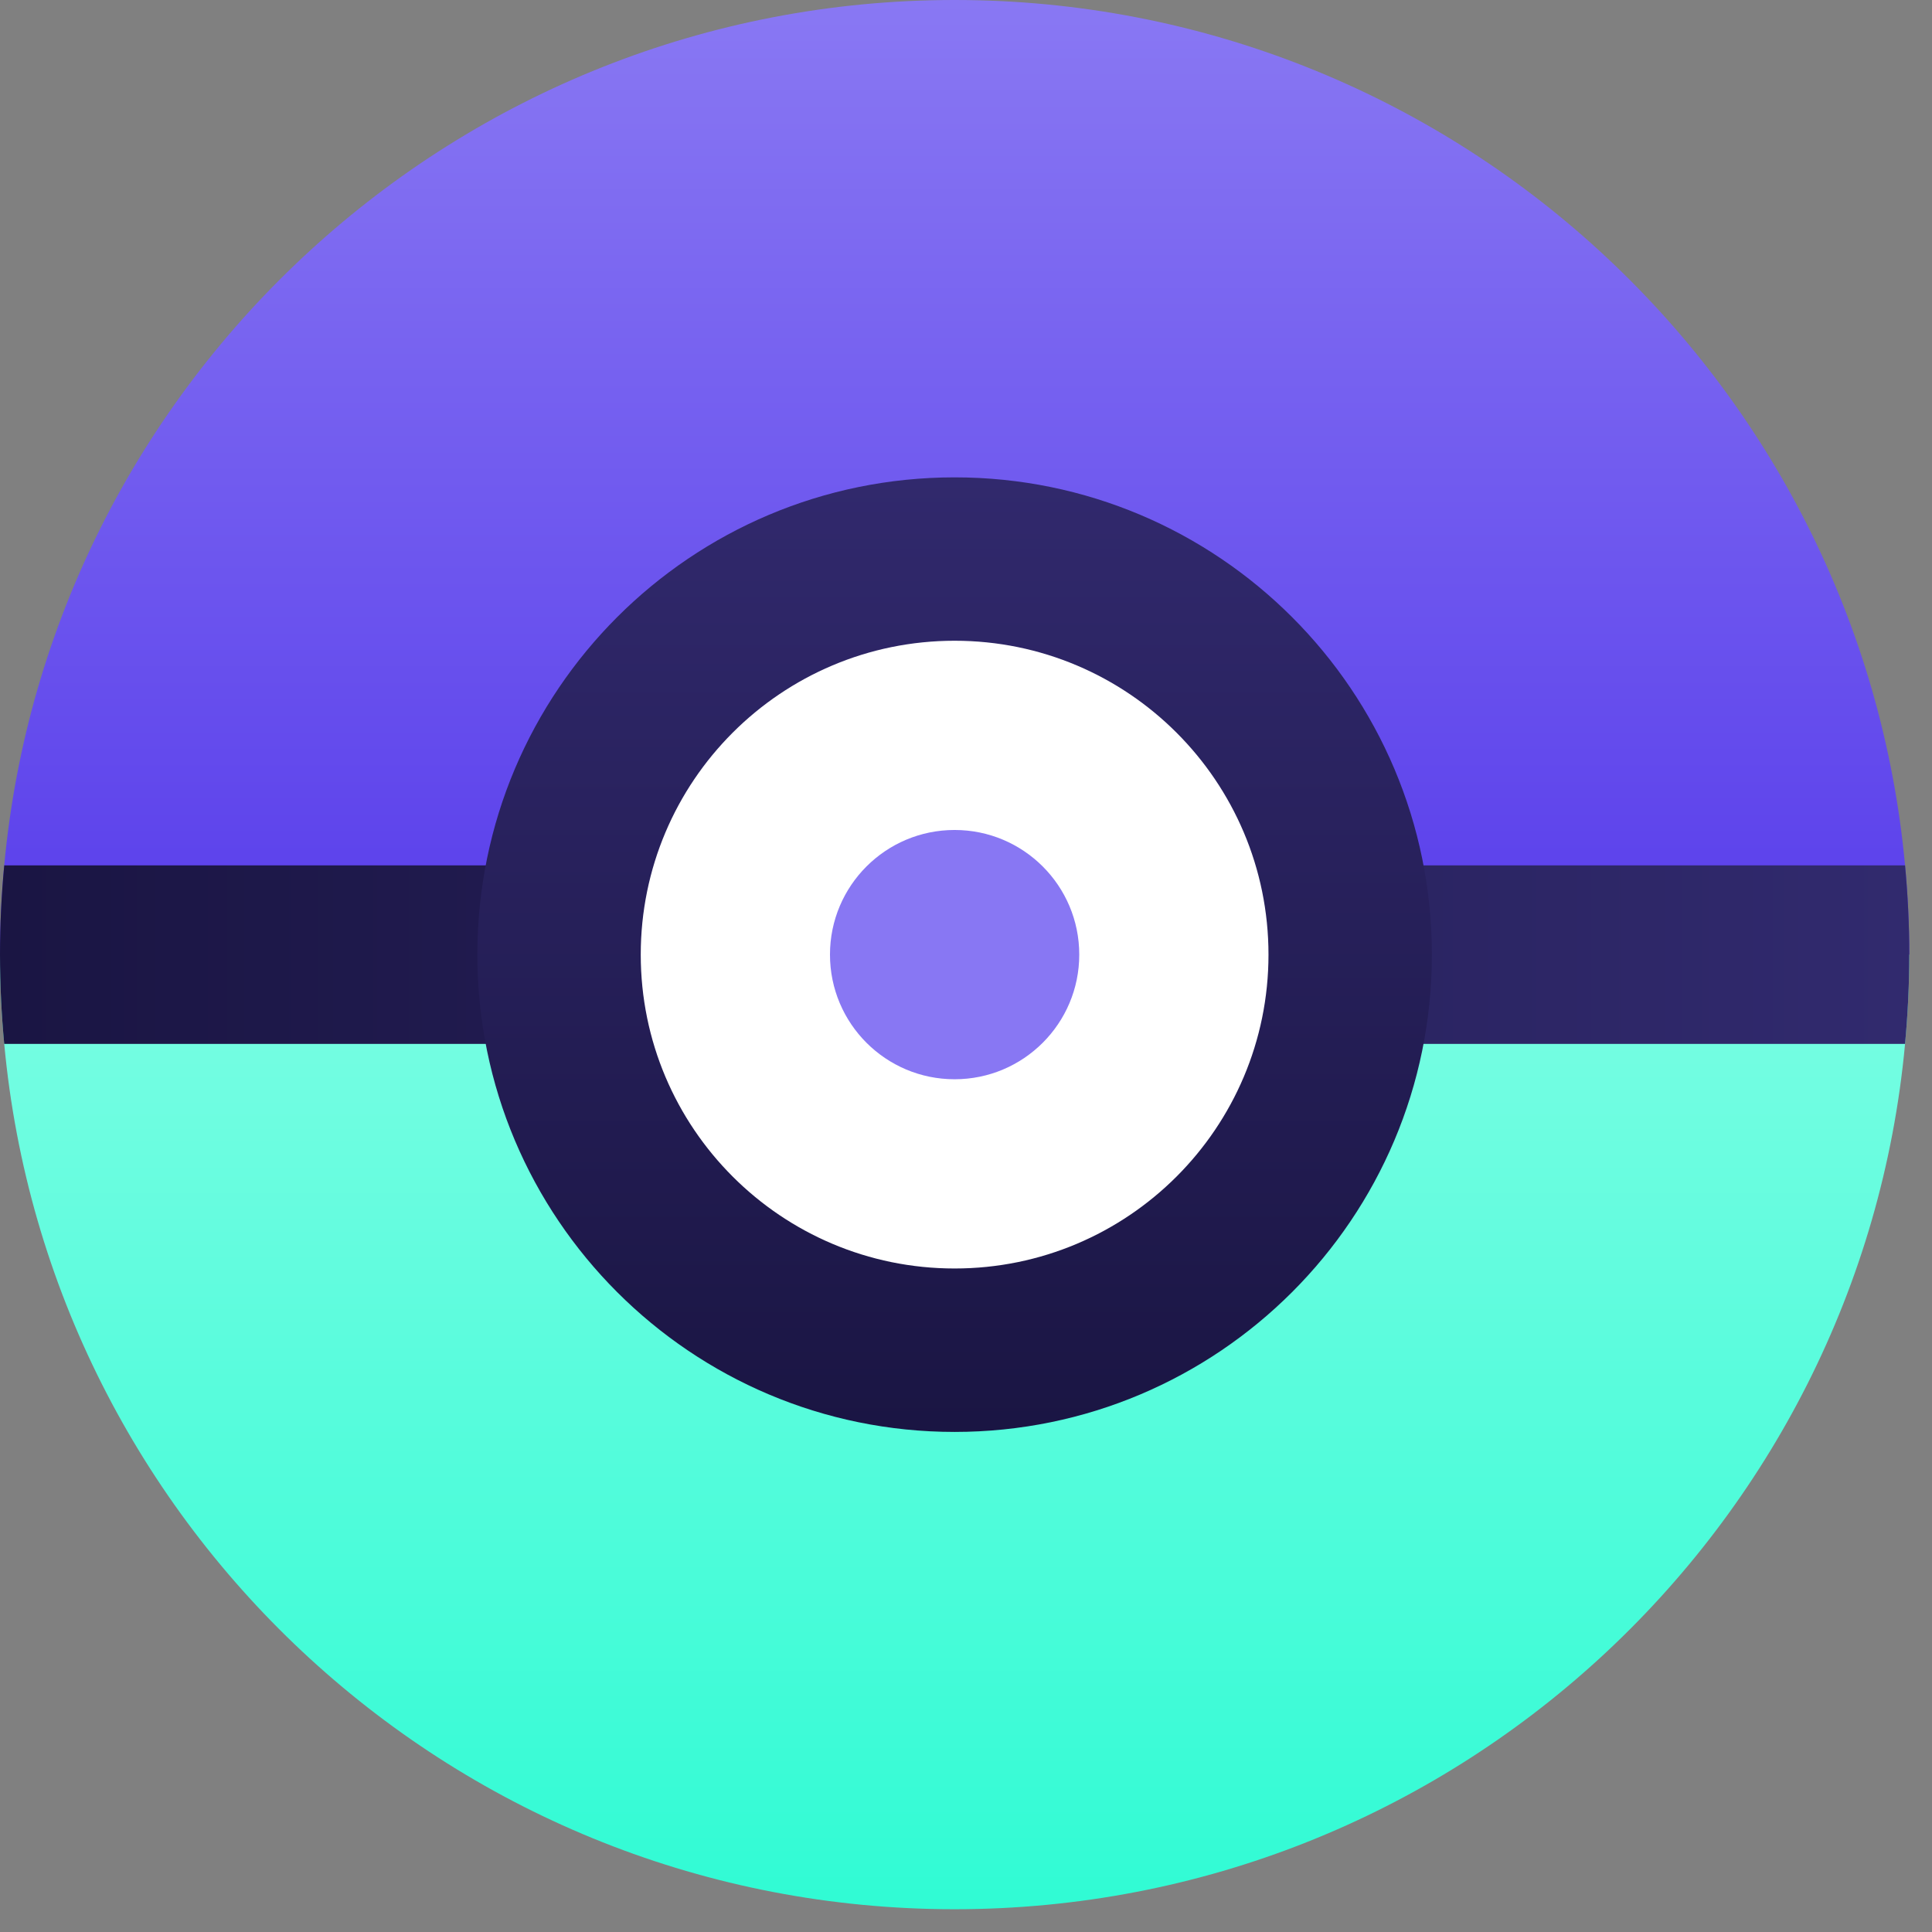 <svg width="37" height="37" viewBox="0 0 37 37" fill="none" xmlns="http://www.w3.org/2000/svg">
<rect x="0" y="0" width="37" height="37" fill="#808080" stroke="none"/>
<path fill-rule="evenodd" clip-rule="evenodd" d="M36.565 18.28C36.565 18.858 36.536 19.429 36.484 19.992C35.623 29.288 27.8 36.564 18.28 36.564C8.764 36.564 0.942 29.288 0.081 19.992C0.028 19.429 0 18.858 0 18.28H36.565Z" fill="url(#paint0_linear)"/>
<path fill-rule="evenodd" clip-rule="evenodd" d="M36.565 18.28H0C0 17.703 0.028 17.136 0.081 16.573C0.942 7.28 8.764 0 18.28 0C27.8 0 35.623 7.28 36.484 16.573C36.536 17.136 36.565 17.703 36.565 18.28Z" fill="url(#paint1_linear)"/>
<path fill-rule="evenodd" clip-rule="evenodd" d="M36.565 18.28C36.565 18.858 36.536 19.429 36.484 19.992H0.081C0.028 19.429 0 18.858 0 18.28C0 17.703 0.028 17.136 0.081 16.573H36.484C36.536 17.136 36.565 17.703 36.565 18.28Z" fill="url(#paint2_linear)"/>
<path fill-rule="evenodd" clip-rule="evenodd" d="M27.422 18.282C27.422 23.33 23.33 27.423 18.282 27.423C13.234 27.423 9.142 23.33 9.142 18.282C9.142 13.234 13.234 9.142 18.282 9.142C23.33 9.142 27.422 13.234 27.422 18.282Z" fill="url(#paint3_linear)"/>
<path fill-rule="evenodd" clip-rule="evenodd" d="M24.293 18.282C24.293 21.602 21.602 24.293 18.282 24.293C14.962 24.293 12.271 21.602 12.271 18.282C12.271 14.963 14.962 12.271 18.282 12.271C21.602 12.271 24.293 14.963 24.293 18.282Z" fill="white"/>
<path fill-rule="evenodd" clip-rule="evenodd" d="M20.669 18.282C20.669 19.601 19.6 20.669 18.282 20.669C16.963 20.669 15.895 19.601 15.895 18.282C15.895 16.963 16.963 15.895 18.282 15.895C19.6 15.895 20.669 16.963 20.669 18.282Z" fill="#8877F3"/>
<defs>
<linearGradient id="paint0_linear" x1="0" y1="18.28" x2="0" y2="36.564" gradientUnits="userSpaceOnUse">
<stop stop-color="#7AFDE3"/>
<stop offset="1" stop-color="#30FBD4"/>
</linearGradient>
<linearGradient id="paint1_linear" x1="0" y1="0" x2="0" y2="18.28" gradientUnits="userSpaceOnUse">
<stop stop-color="#8978F3"/>
<stop offset="1" stop-color="#593EEB"/>
</linearGradient>
<linearGradient id="paint2_linear" x1="36.565" y1="16.573" x2="0" y2="16.573" gradientUnits="userSpaceOnUse">
<stop stop-color="#312A6E"/>
<stop offset="1" stop-color="#1A1543"/>
</linearGradient>
<linearGradient id="paint3_linear" x1="9.142" y1="9.142" x2="9.142" y2="27.423" gradientUnits="userSpaceOnUse">
<stop stop-color="#31296D"/>
<stop offset="1" stop-color="#1A1543"/>
</linearGradient>
</defs>
</svg>
